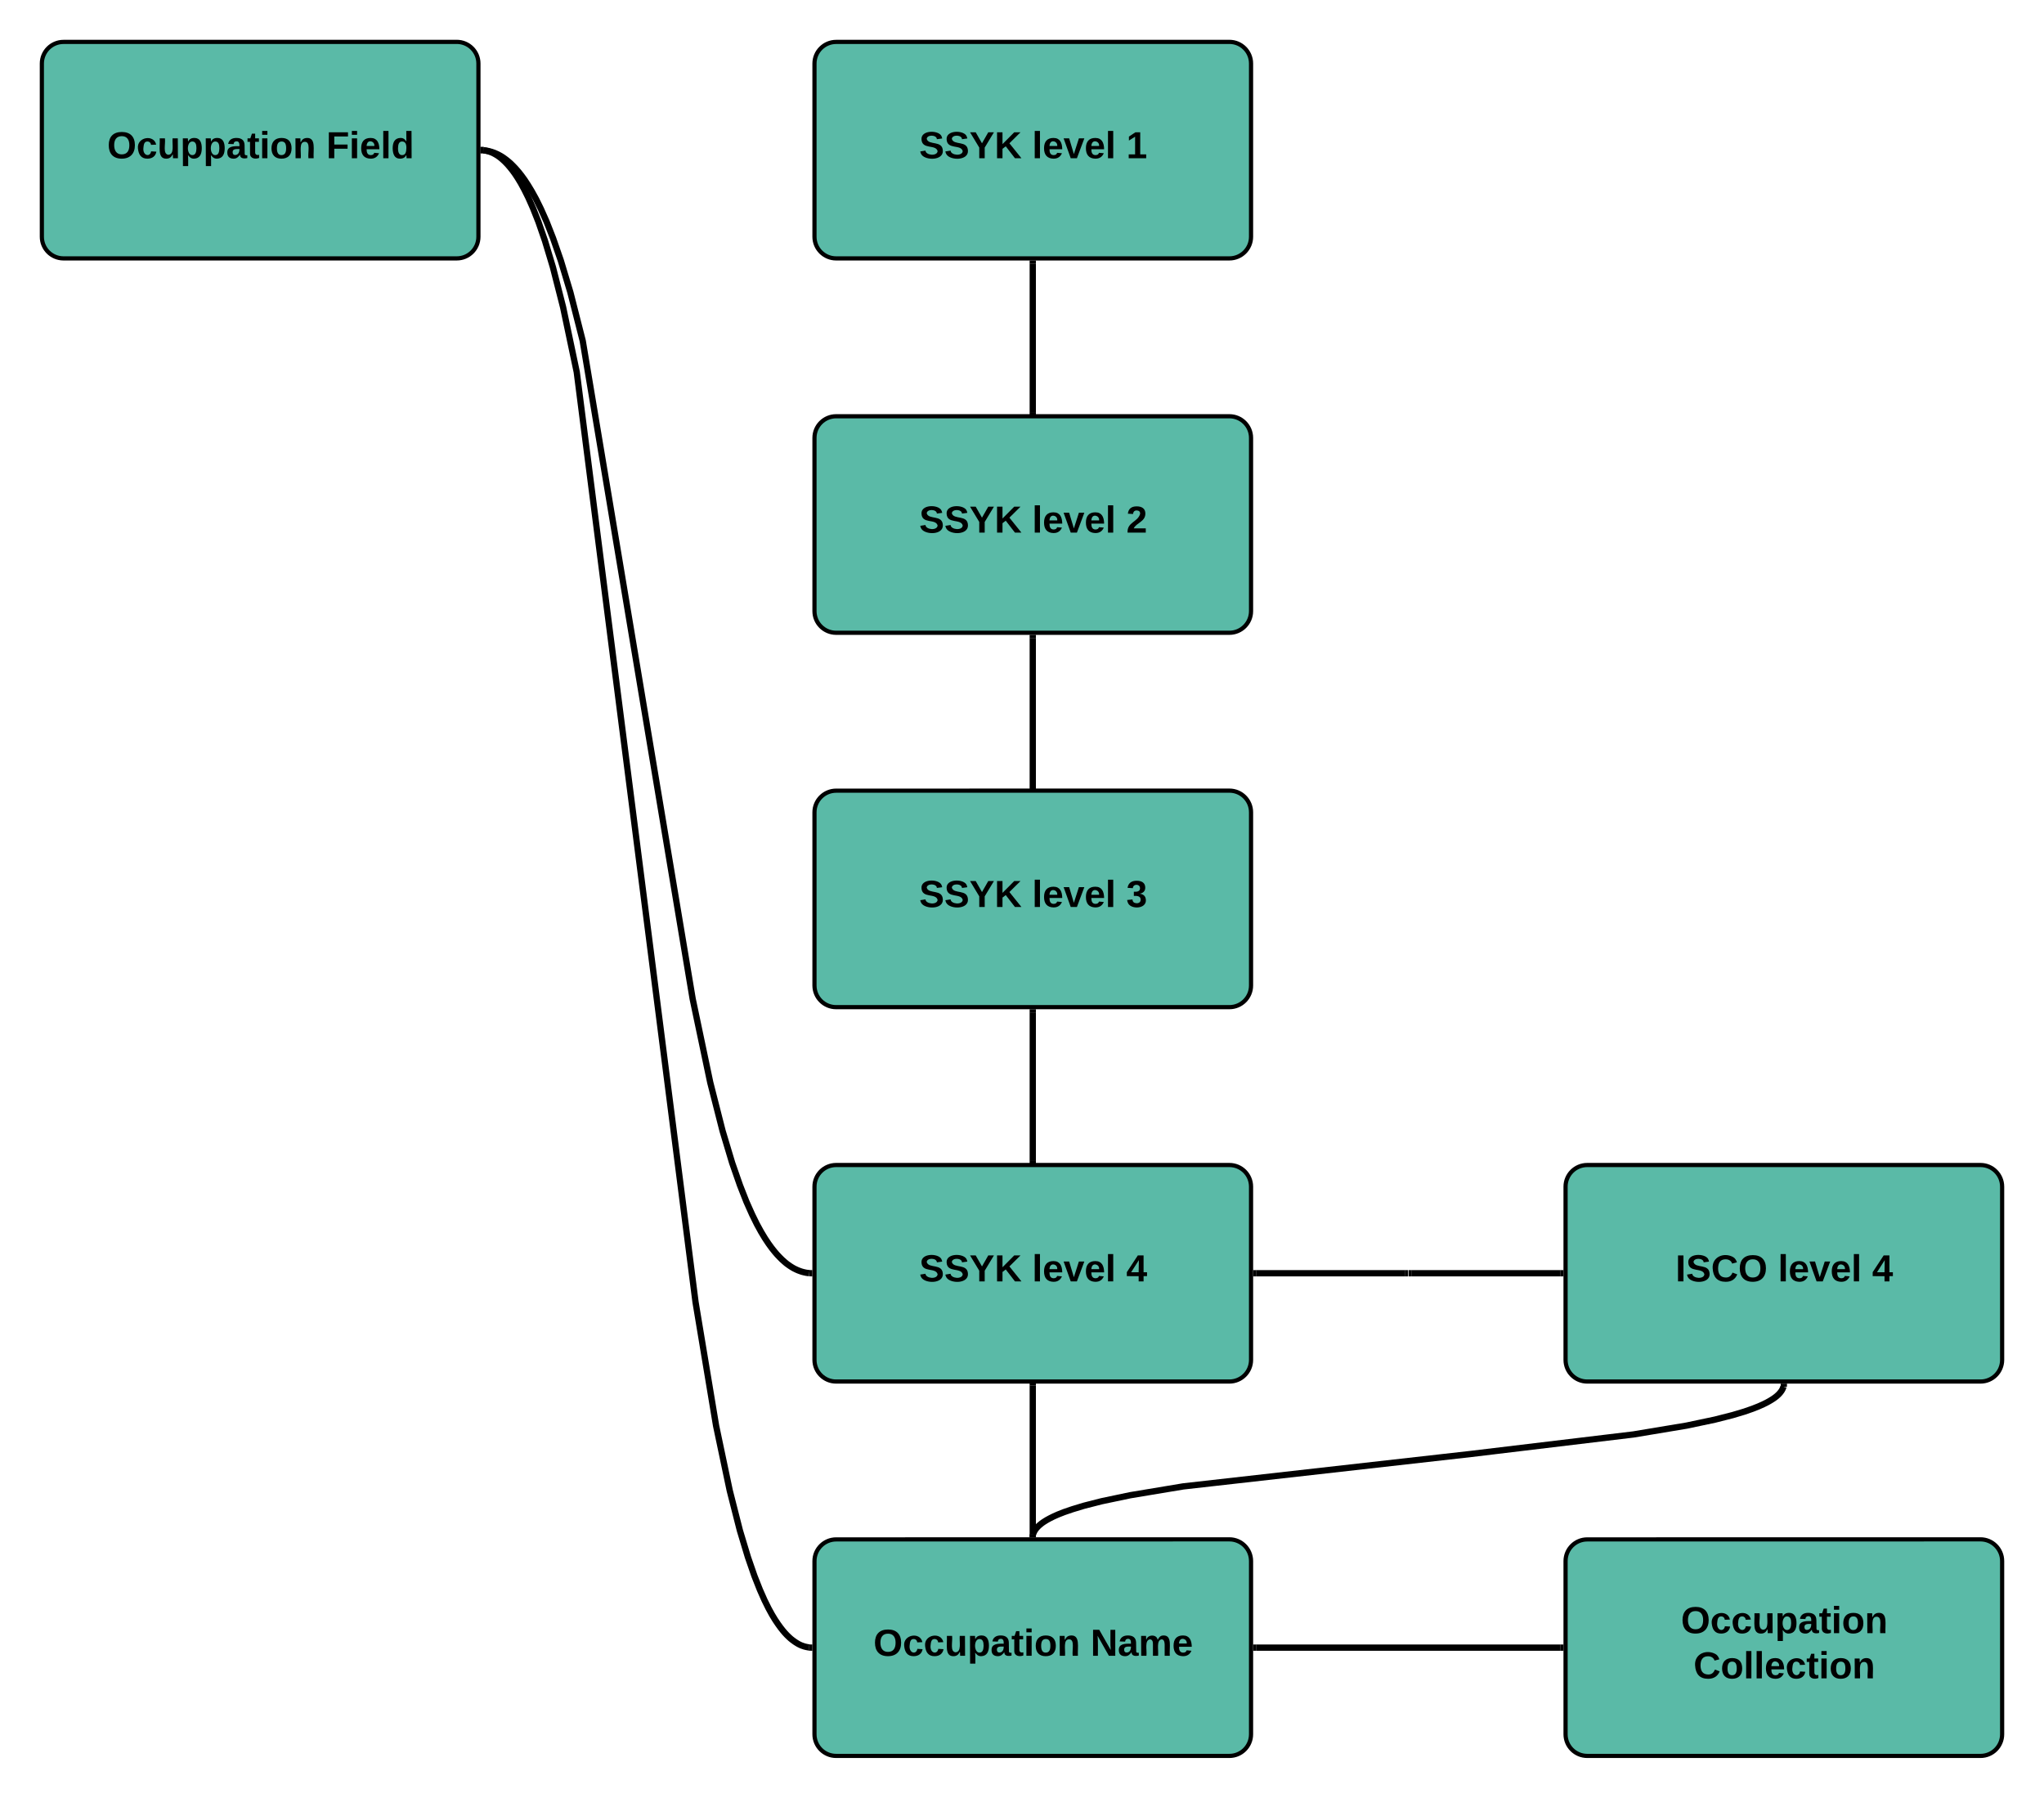 <svg xmlns="http://www.w3.org/2000/svg" xmlns:xlink="http://www.w3.org/1999/xlink" xmlns:lucid="lucid" width="976.52" height="858.83"><g transform="translate(-237.393 -163.117)" lucid:page-tab-id="0_0"><path d="M0 0h1760v1360H0z" fill="#fff"/><path d="M455.62 183.12c5.7 0 10.34 4.63 10.34 10.34v82.75c0 5.72-4.63 10.35-10.34 10.35H267.74c-5.72 0-10.35-4.63-10.35-10.34v-82.74c0-5.7 4.62-10.34 10.34-10.34z" stroke="#000" stroke-width="2" fill="#5abaa7"/><use xlink:href="#a" transform="matrix(1,0,0,1,277.393,183.117) translate(11.2 55.6)"/><use xlink:href="#b" transform="matrix(1,0,0,1,277.393,183.117) translate(115.9 55.6)"/><path d="M824.74 183.12c5.7 0 10.34 4.63 10.34 10.34v82.75c0 5.72-4.63 10.35-10.34 10.35h-187.9c-5.7 0-10.33-4.63-10.33-10.34v-82.74c0-5.7 4.64-10.34 10.35-10.34z" stroke="#000" stroke-width="2" fill="#5abaa7"/><use xlink:href="#c" transform="matrix(1,0,0,1,646.51,183.117) translate(30.025 55.6)"/><use xlink:href="#d" transform="matrix(1,0,0,1,646.51,183.117) translate(83.975 55.6)"/><use xlink:href="#e" transform="matrix(1,0,0,1,646.51,183.117) translate(128.975 55.6)"/><path d="M824.74 361.97c5.7 0 10.34 4.63 10.34 10.34v82.76c0 5.7-4.63 10.34-10.34 10.34h-187.9c-5.7 0-10.33-4.63-10.33-10.34V372.3c0-5.7 4.64-10.33 10.35-10.33z" stroke="#000" stroke-width="2" fill="#5abaa7"/><use xlink:href="#c" transform="matrix(1,0,0,1,646.51,361.966) translate(30.025 55.6)"/><use xlink:href="#d" transform="matrix(1,0,0,1,646.51,361.966) translate(83.975 55.6)"/><use xlink:href="#f" transform="matrix(1,0,0,1,646.51,361.966) translate(128.975 55.6)"/><path d="M824.74 540.82c5.7 0 10.34 4.63 10.34 10.34v82.75c0 5.72-4.63 10.35-10.34 10.35h-187.9c-5.7 0-10.33-4.63-10.33-10.34v-82.74c0-5.7 4.64-10.34 10.35-10.34z" stroke="#000" stroke-width="2" fill="#5abaa7"/><use xlink:href="#c" transform="matrix(1,0,0,1,646.51,540.816) translate(30.025 55.6)"/><use xlink:href="#d" transform="matrix(1,0,0,1,646.51,540.816) translate(83.975 55.6)"/><use xlink:href="#g" transform="matrix(1,0,0,1,646.51,540.816) translate(128.975 55.6)"/><path d="M824.74 719.67c5.7 0 10.34 4.63 10.34 10.34v82.76c0 5.7-4.63 10.34-10.34 10.34h-187.9c-5.7 0-10.33-4.63-10.33-10.34V730c0-5.7 4.64-10.33 10.35-10.33z" stroke="#000" stroke-width="2" fill="#5abaa7"/><use xlink:href="#c" transform="matrix(1,0,0,1,646.51,719.665) translate(30.025 55.6)"/><use xlink:href="#d" transform="matrix(1,0,0,1,646.51,719.665) translate(83.975 55.6)"/><use xlink:href="#h" transform="matrix(1,0,0,1,646.51,719.665) translate(128.975 55.6)"/><path d="M730.8 289.05v71" stroke="#000" stroke-width="3" fill="none"/><path d="M732.3 289.1h-3v-1.55h3z"/><path d="M730.8 360v1.55M730.8 467.9v71" stroke="#000" stroke-width="3" fill="none"/><path d="M732.3 467.94h-3v-1.54h3z"/><path d="M730.8 538.86v1.54M730.8 646.75v71" stroke="#000" stroke-width="3" fill="none"/><path d="M732.3 646.8h-3v-1.55h3z"/><path d="M730.8 717.7v1.55M624 771.32l-.67-.07-.72-.1-.7-.15-.74-.17-.73-.2-.74-.25-.77-.28-.77-.32-.78-.37-.8-.4-.85-.5-.87-.55-.9-.63-.95-.7-.98-.84-1.05-.94-1.1-1.1-1.2-1.26-1.27-1.48-1.38-1.74-1.5-2.07-1.66-2.5-1.83-3.03-2.05-3.73-2.3-4.68-2.68-6-3.1-7.9-3.73-10.7-4.57-15.24-5.9-23.17-8.4-39.95-52.52-314.33-5.9-23.18-4.58-15.24-3.72-10.7-3.1-7.9-2.67-6-2.3-4.68-2.06-3.73-1.83-3.03-1.64-2.5-1.5-2.06-1.38-1.75-1.28-1.47-1.2-1.26-1.1-1.1-1.05-.94-1-.82-.93-.7-.9-.64-.87-.55-.84-.47-.8-.42-.8-.36-.76-.33-.75-.27-.75-.24-.74-.2-.7-.18-.73-.14-.72-.1-.7-.08" stroke="#000" stroke-width="3" fill="none"/><path d="M625.5 769.88v3l-1.56-.03.06-3zM468.5 233.33v3h-1.54v-3z"/><path d="M1183.57 719.67c5.7 0 10.34 4.63 10.34 10.34v82.76c0 5.7-4.62 10.34-10.33 10.34H995.7c-5.73 0-10.36-4.63-10.36-10.34V730c0-5.7 4.63-10.33 10.35-10.33z" stroke="#000" stroke-width="2" fill="#5abaa7"/><use xlink:href="#i" transform="matrix(1,0,0,1,1005.342,719.665) translate(32.525 55.6)"/><use xlink:href="#d" transform="matrix(1,0,0,1,1005.342,719.665) translate(81.475 55.6)"/><use xlink:href="#h" transform="matrix(1,0,0,1,1005.342,719.665) translate(126.475 55.6)"/><path d="M837.58 771.38h71" stroke="#000" stroke-width="3" fill="none"/><path d="M837.62 772.88h-1.54v-3h1.54z"/><path d="M908.54 771.38h1.54M982.84 771.38h-71" stroke="#000" stroke-width="3" fill="none"/><path d="M984.34 772.88h-1.54v-3h1.54z"/><path d="M911.88 771.38h-1.54" stroke="#000" stroke-width="3" fill="none"/><path d="M824.74 898.5c5.7 0 10.34 4.65 10.34 10.36v82.75c0 5.72-4.63 10.35-10.34 10.35h-187.9c-5.7 0-10.33-4.63-10.33-10.34v-82.74c0-5.7 4.64-10.35 10.35-10.35z" stroke="#000" stroke-width="2" fill="#5abaa7"/><use xlink:href="#j" transform="matrix(1,0,0,1,646.51,898.515) translate(8.15 55.6)"/><use xlink:href="#k" transform="matrix(1,0,0,1,646.51,898.515) translate(111.9 55.6)"/><path d="M730.8 896v-71" stroke="#000" stroke-width="3" fill="none"/><path d="M732.3 897.5h-3V896h3z"/><path d="M730.8 825.05v-1.54M624 950.14h-.13l-.55-.1-.55-.1-.55-.13-.56-.14-.57-.2-.6-.2-.6-.25-.6-.28-.62-.33-.66-.4-.67-.42-.7-.5-.76-.56-.8-.64-.82-.75-.9-.87-.94-1-1.02-1.2-1.1-1.4-1.23-1.7-1.36-2.02-1.5-2.47-1.68-3.07-1.92-3.88-2.2-4.98-2.6-6.58-3.1-8.96-3.83-12.7-4.85-19.06-6.53-31.03-9.82-59.06-56.75-444.28-6.53-31.03-4.85-19.05-3.82-12.7-3.1-8.97-2.6-6.57-2.22-5-1.92-3.86-1.67-3.07-1.5-2.48-1.34-2.03-1.23-1.68-1.12-1.4-1.02-1.2-.95-1-.9-.88-.82-.75-.78-.66-.74-.56-.7-.5-.7-.43-.64-.37-.63-.33-.6-.3-.6-.24-.58-.2-.58-.2-.56-.15-.56-.13-.55-.1-.54-.08-.14-.02" stroke="#000" stroke-width="3" fill="none"/><path d="M625.5 948.73v3l-1.56-.03.06-3zM468.5 233.33v3h-1.54v-3z"/><path d="M1089.43 825.58l-.05.17-.08.24-.1.24-.1.26-.12.26-.15.27-.16.28-.18.3-.23.3-.24.33-.28.34-.33.36-.37.4-.44.4-.5.45-.62.48-.73.53-.9.58-1.07.65-1.34.74-1.7.84-2.2.98-2.88 1.14-3.94 1.37-5.6 1.67-8.4 2.14-13.6 2.87-25.36 4.22-77.48 9.3-137.62 15.52-25.35 4.22-13.6 2.86-8.4 2.14-5.6 1.7-3.94 1.35-2.9 1.14-2.18.97-1.7.85-1.34.73-1.08.66-.9.58-.72.53-.6.5-.53.43-.43.42-.37.38-.33.36-.28.34-.25.32-.2.3-.2.3-.16.28-.15.27-.13.26-.1.27-.1.25-.08.24-.05.17" stroke="#000" stroke-width="3" fill="none"/><path d="M1091.1 825.67l-3-.06.03-1.5h3zM732.3 895.98v1.53h-3V896z"/><path d="M837.58 950.23h145.26" stroke="#000" stroke-width="3" fill="none"/><path d="M837.62 951.73h-1.54v-3h1.54zM984.34 951.73h-1.54v-3h1.54z"/><path d="M1183.57 898.5c5.7 0 10.34 4.65 10.34 10.36v82.75c0 5.72-4.62 10.35-10.33 10.35H995.7c-5.73 0-10.36-4.63-10.36-10.34v-82.74c0-5.7 4.63-10.35 10.35-10.35z" stroke="#000" stroke-width="2" fill="#5abaa7"/><g><use xlink:href="#l" transform="matrix(1,0,0,1,1005.342,898.515) translate(35.125 44.8)"/><use xlink:href="#m" transform="matrix(1,0,0,1,1005.342,898.515) translate(41.125 66.4)"/></g><defs><path d="M140-251c80 0 125 45 125 126S219 4 139 4C58 4 15-44 15-125s44-126 125-126zm-1 214c52 0 73-35 73-88 0-50-21-86-72-86-52 0-73 35-73 86s22 88 72 88" id="n"/><path d="M190-63c-7 42-38 67-86 67-59 0-84-38-90-98-12-110 154-137 174-36l-49 2c-2-19-15-32-35-32-30 0-35 28-38 64-6 74 65 87 74 30" id="o"/><path d="M85 4C-2 5 27-109 22-190h50c7 57-23 150 33 157 60-5 35-97 40-157h50l1 190h-47c-2-12 1-28-3-38-12 25-28 42-61 42" id="p"/><path d="M135-194c53 0 70 44 70 98 0 56-19 98-73 100-31 1-45-17-59-34 3 33 2 69 2 105H25l-1-265h48c2 10 0 23 3 31 11-24 29-35 60-35zM114-30c33 0 39-31 40-66 0-38-9-64-40-64-56 0-55 130 0 130" id="q"/><path d="M133-34C117-15 103 5 69 4 32 3 11-16 11-54c-1-60 55-63 116-61 1-26-3-47-28-47-18 1-26 9-28 27l-52-2c7-38 36-58 82-57s74 22 75 68l1 82c-1 14 12 18 25 15v27c-30 8-71 5-69-32zm-48 3c29 0 43-24 42-57-32 0-66-3-65 30 0 17 8 27 23 27" id="r"/><path d="M115-3C79 11 28 4 28-45v-112H4v-33h27l15-45h31v45h36v33H77v99c-1 23 16 31 38 25v30" id="s"/><path d="M25-224v-37h50v37H25zM25 0v-190h50V0H25" id="t"/><path d="M110-194c64 0 96 36 96 99 0 64-35 99-97 99-61 0-95-36-95-99 0-62 34-99 96-99zm-1 164c35 0 45-28 45-65 0-40-10-65-43-65-34 0-45 26-45 65 0 36 10 65 43 65" id="u"/><path d="M135-194c87-1 58 113 63 194h-50c-7-57 23-157-34-157-59 0-34 97-39 157H25l-1-190h47c2 12-1 28 3 38 12-26 28-41 61-42" id="v"/><g id="a"><use transform="matrix(0.05,0,0,0.05,0,0)" xlink:href="#n"/><use transform="matrix(0.05,0,0,0.05,14,0)" xlink:href="#o"/><use transform="matrix(0.05,0,0,0.05,24,0)" xlink:href="#p"/><use transform="matrix(0.05,0,0,0.05,34.95,0)" xlink:href="#q"/><use transform="matrix(0.05,0,0,0.05,45.9,0)" xlink:href="#q"/><use transform="matrix(0.05,0,0,0.05,56.85,0)" xlink:href="#r"/><use transform="matrix(0.05,0,0,0.05,66.85,0)" xlink:href="#s"/><use transform="matrix(0.05,0,0,0.05,72.8,0)" xlink:href="#t"/><use transform="matrix(0.05,0,0,0.05,77.8,0)" xlink:href="#u"/><use transform="matrix(0.05,0,0,0.05,88.75,0)" xlink:href="#v"/></g><path d="M76-208v77h127v40H76V0H24v-248h183v40H76" id="w"/><path d="M185-48c-13 30-37 53-82 52C43 2 14-33 14-96s30-98 90-98c62 0 83 45 84 108H66c0 31 8 55 39 56 18 0 30-7 34-22zm-45-69c5-46-57-63-70-21-2 6-4 13-4 21h74" id="x"/><path d="M25 0v-261h50V0H25" id="y"/><path d="M88-194c31-1 46 15 58 34l-1-101h50l1 261h-48c-2-10 0-23-3-31C134-8 116 4 84 4 32 4 16-41 15-95c0-56 19-97 73-99zm17 164c33 0 40-30 41-66 1-37-9-64-41-64s-38 30-39 65c0 43 13 65 39 65" id="z"/><g id="b"><use transform="matrix(0.05,0,0,0.05,0,0)" xlink:href="#w"/><use transform="matrix(0.05,0,0,0.05,10.95,0)" xlink:href="#t"/><use transform="matrix(0.05,0,0,0.05,15.95,0)" xlink:href="#x"/><use transform="matrix(0.05,0,0,0.05,25.95,0)" xlink:href="#y"/><use transform="matrix(0.05,0,0,0.05,30.95,0)" xlink:href="#z"/></g><path d="M169-182c-1-43-94-46-97-3 18 66 151 10 154 114 3 95-165 93-204 36-6-8-10-19-12-30l50-8c3 46 112 56 116 5-17-69-150-10-154-114-4-87 153-88 188-35 5 8 8 18 10 28" id="A"/><path d="M146-102V0H94v-102L6-248h54l60 105 60-105h54" id="B"/><path d="M195 0l-88-114-31 24V0H24v-248h52v113l112-113h60L142-143 257 0h-62" id="C"/><g id="c"><use transform="matrix(0.05,0,0,0.05,0,0)" xlink:href="#A"/><use transform="matrix(0.05,0,0,0.05,12,0)" xlink:href="#A"/><use transform="matrix(0.05,0,0,0.05,24,0)" xlink:href="#B"/><use transform="matrix(0.05,0,0,0.05,36,0)" xlink:href="#C"/></g><path d="M128 0H69L1-190h53L99-40l48-150h52" id="D"/><g id="d"><use transform="matrix(0.05,0,0,0.05,0,0)" xlink:href="#y"/><use transform="matrix(0.05,0,0,0.05,5,0)" xlink:href="#x"/><use transform="matrix(0.05,0,0,0.05,15,0)" xlink:href="#D"/><use transform="matrix(0.05,0,0,0.05,25,0)" xlink:href="#x"/><use transform="matrix(0.05,0,0,0.05,35,0)" xlink:href="#y"/></g><path d="M23 0v-37h61v-169l-59 37v-38l62-41h46v211h57V0H23" id="E"/><use transform="matrix(0.05,0,0,0.05,0,0)" xlink:href="#E" id="e"/><path d="M182-182c0 78-84 86-111 141h115V0H12c-6-101 99-100 120-180 1-22-12-31-33-32-23 0-32 14-35 34l-49-3c5-45 32-70 84-70 51 0 83 22 83 69" id="F"/><use transform="matrix(0.05,0,0,0.05,0,0)" xlink:href="#F" id="f"/><path d="M128-127c34 4 56 21 59 58 7 91-148 94-172 28-4-9-6-17-7-26l51-5c1 24 16 35 40 36 23 0 39-12 38-36-1-31-31-36-65-34v-40c32 2 59-3 59-33 0-20-13-33-34-33s-33 13-35 32l-50-3c6-44 37-68 86-68 50 0 83 20 83 66 0 35-22 52-53 58" id="G"/><use transform="matrix(0.05,0,0,0.05,0,0)" xlink:href="#G" id="g"/><path d="M165-50V0h-47v-50H5v-38l105-160h55v161h33v37h-33zm-47-37l2-116L46-87h72" id="H"/><use transform="matrix(0.05,0,0,0.05,0,0)" xlink:href="#H" id="h"/><path d="M24 0v-248h52V0H24" id="I"/><path d="M67-125c0 53 21 87 73 88 37 1 54-22 65-47l45 17C233-25 199 4 140 4 58 4 20-42 15-125 8-235 124-281 211-232c18 10 29 29 36 50l-46 12c-8-25-30-41-62-41-52 0-71 34-72 86" id="J"/><g id="i"><use transform="matrix(0.05,0,0,0.05,0,0)" xlink:href="#I"/><use transform="matrix(0.05,0,0,0.05,5,0)" xlink:href="#A"/><use transform="matrix(0.05,0,0,0.05,17,0)" xlink:href="#J"/><use transform="matrix(0.05,0,0,0.05,29.95,0)" xlink:href="#n"/></g><g id="j"><use transform="matrix(0.05,0,0,0.05,0,0)" xlink:href="#n"/><use transform="matrix(0.05,0,0,0.05,14,0)" xlink:href="#o"/><use transform="matrix(0.05,0,0,0.05,24,0)" xlink:href="#o"/><use transform="matrix(0.05,0,0,0.05,34,0)" xlink:href="#p"/><use transform="matrix(0.05,0,0,0.05,44.95,0)" xlink:href="#q"/><use transform="matrix(0.05,0,0,0.05,55.9,0)" xlink:href="#r"/><use transform="matrix(0.05,0,0,0.05,65.9,0)" xlink:href="#s"/><use transform="matrix(0.05,0,0,0.05,71.85,0)" xlink:href="#t"/><use transform="matrix(0.05,0,0,0.05,76.85,0)" xlink:href="#u"/><use transform="matrix(0.05,0,0,0.05,87.8,0)" xlink:href="#v"/></g><path d="M175 0L67-191c6 58 2 128 3 191H24v-248h59L193-55c-6-58-2-129-3-193h46V0h-61" id="K"/><path d="M220-157c-53 9-28 100-34 157h-49v-107c1-27-5-49-29-50C55-147 81-57 75 0H25l-1-190h47c2 12-1 28 3 38 10-53 101-56 108 0 13-22 24-43 59-42 82 1 51 116 57 194h-49v-107c-1-25-5-48-29-50" id="L"/><g id="k"><use transform="matrix(0.05,0,0,0.05,0,0)" xlink:href="#K"/><use transform="matrix(0.05,0,0,0.05,12.95,0)" xlink:href="#r"/><use transform="matrix(0.05,0,0,0.05,22.95,0)" xlink:href="#L"/><use transform="matrix(0.05,0,0,0.05,38.95,0)" xlink:href="#x"/></g><g id="l"><use transform="matrix(0.05,0,0,0.05,0,0)" xlink:href="#n"/><use transform="matrix(0.05,0,0,0.05,14,0)" xlink:href="#o"/><use transform="matrix(0.05,0,0,0.05,24,0)" xlink:href="#o"/><use transform="matrix(0.05,0,0,0.05,34,0)" xlink:href="#p"/><use transform="matrix(0.05,0,0,0.05,44.95,0)" xlink:href="#q"/><use transform="matrix(0.05,0,0,0.05,55.9,0)" xlink:href="#r"/><use transform="matrix(0.05,0,0,0.05,65.9,0)" xlink:href="#s"/><use transform="matrix(0.05,0,0,0.05,71.85,0)" xlink:href="#t"/><use transform="matrix(0.05,0,0,0.05,76.85,0)" xlink:href="#u"/><use transform="matrix(0.05,0,0,0.05,87.8,0)" xlink:href="#v"/></g><g id="m"><use transform="matrix(0.05,0,0,0.05,0,0)" xlink:href="#J"/><use transform="matrix(0.05,0,0,0.05,12.95,0)" xlink:href="#u"/><use transform="matrix(0.05,0,0,0.05,23.9,0)" xlink:href="#y"/><use transform="matrix(0.05,0,0,0.05,28.9,0)" xlink:href="#y"/><use transform="matrix(0.05,0,0,0.05,33.9,0)" xlink:href="#x"/><use transform="matrix(0.05,0,0,0.05,43.9,0)" xlink:href="#o"/><use transform="matrix(0.05,0,0,0.05,53.9,0)" xlink:href="#s"/><use transform="matrix(0.05,0,0,0.05,59.85,0)" xlink:href="#t"/><use transform="matrix(0.05,0,0,0.05,64.85,0)" xlink:href="#u"/><use transform="matrix(0.05,0,0,0.05,75.8,0)" xlink:href="#v"/></g></defs></g></svg>